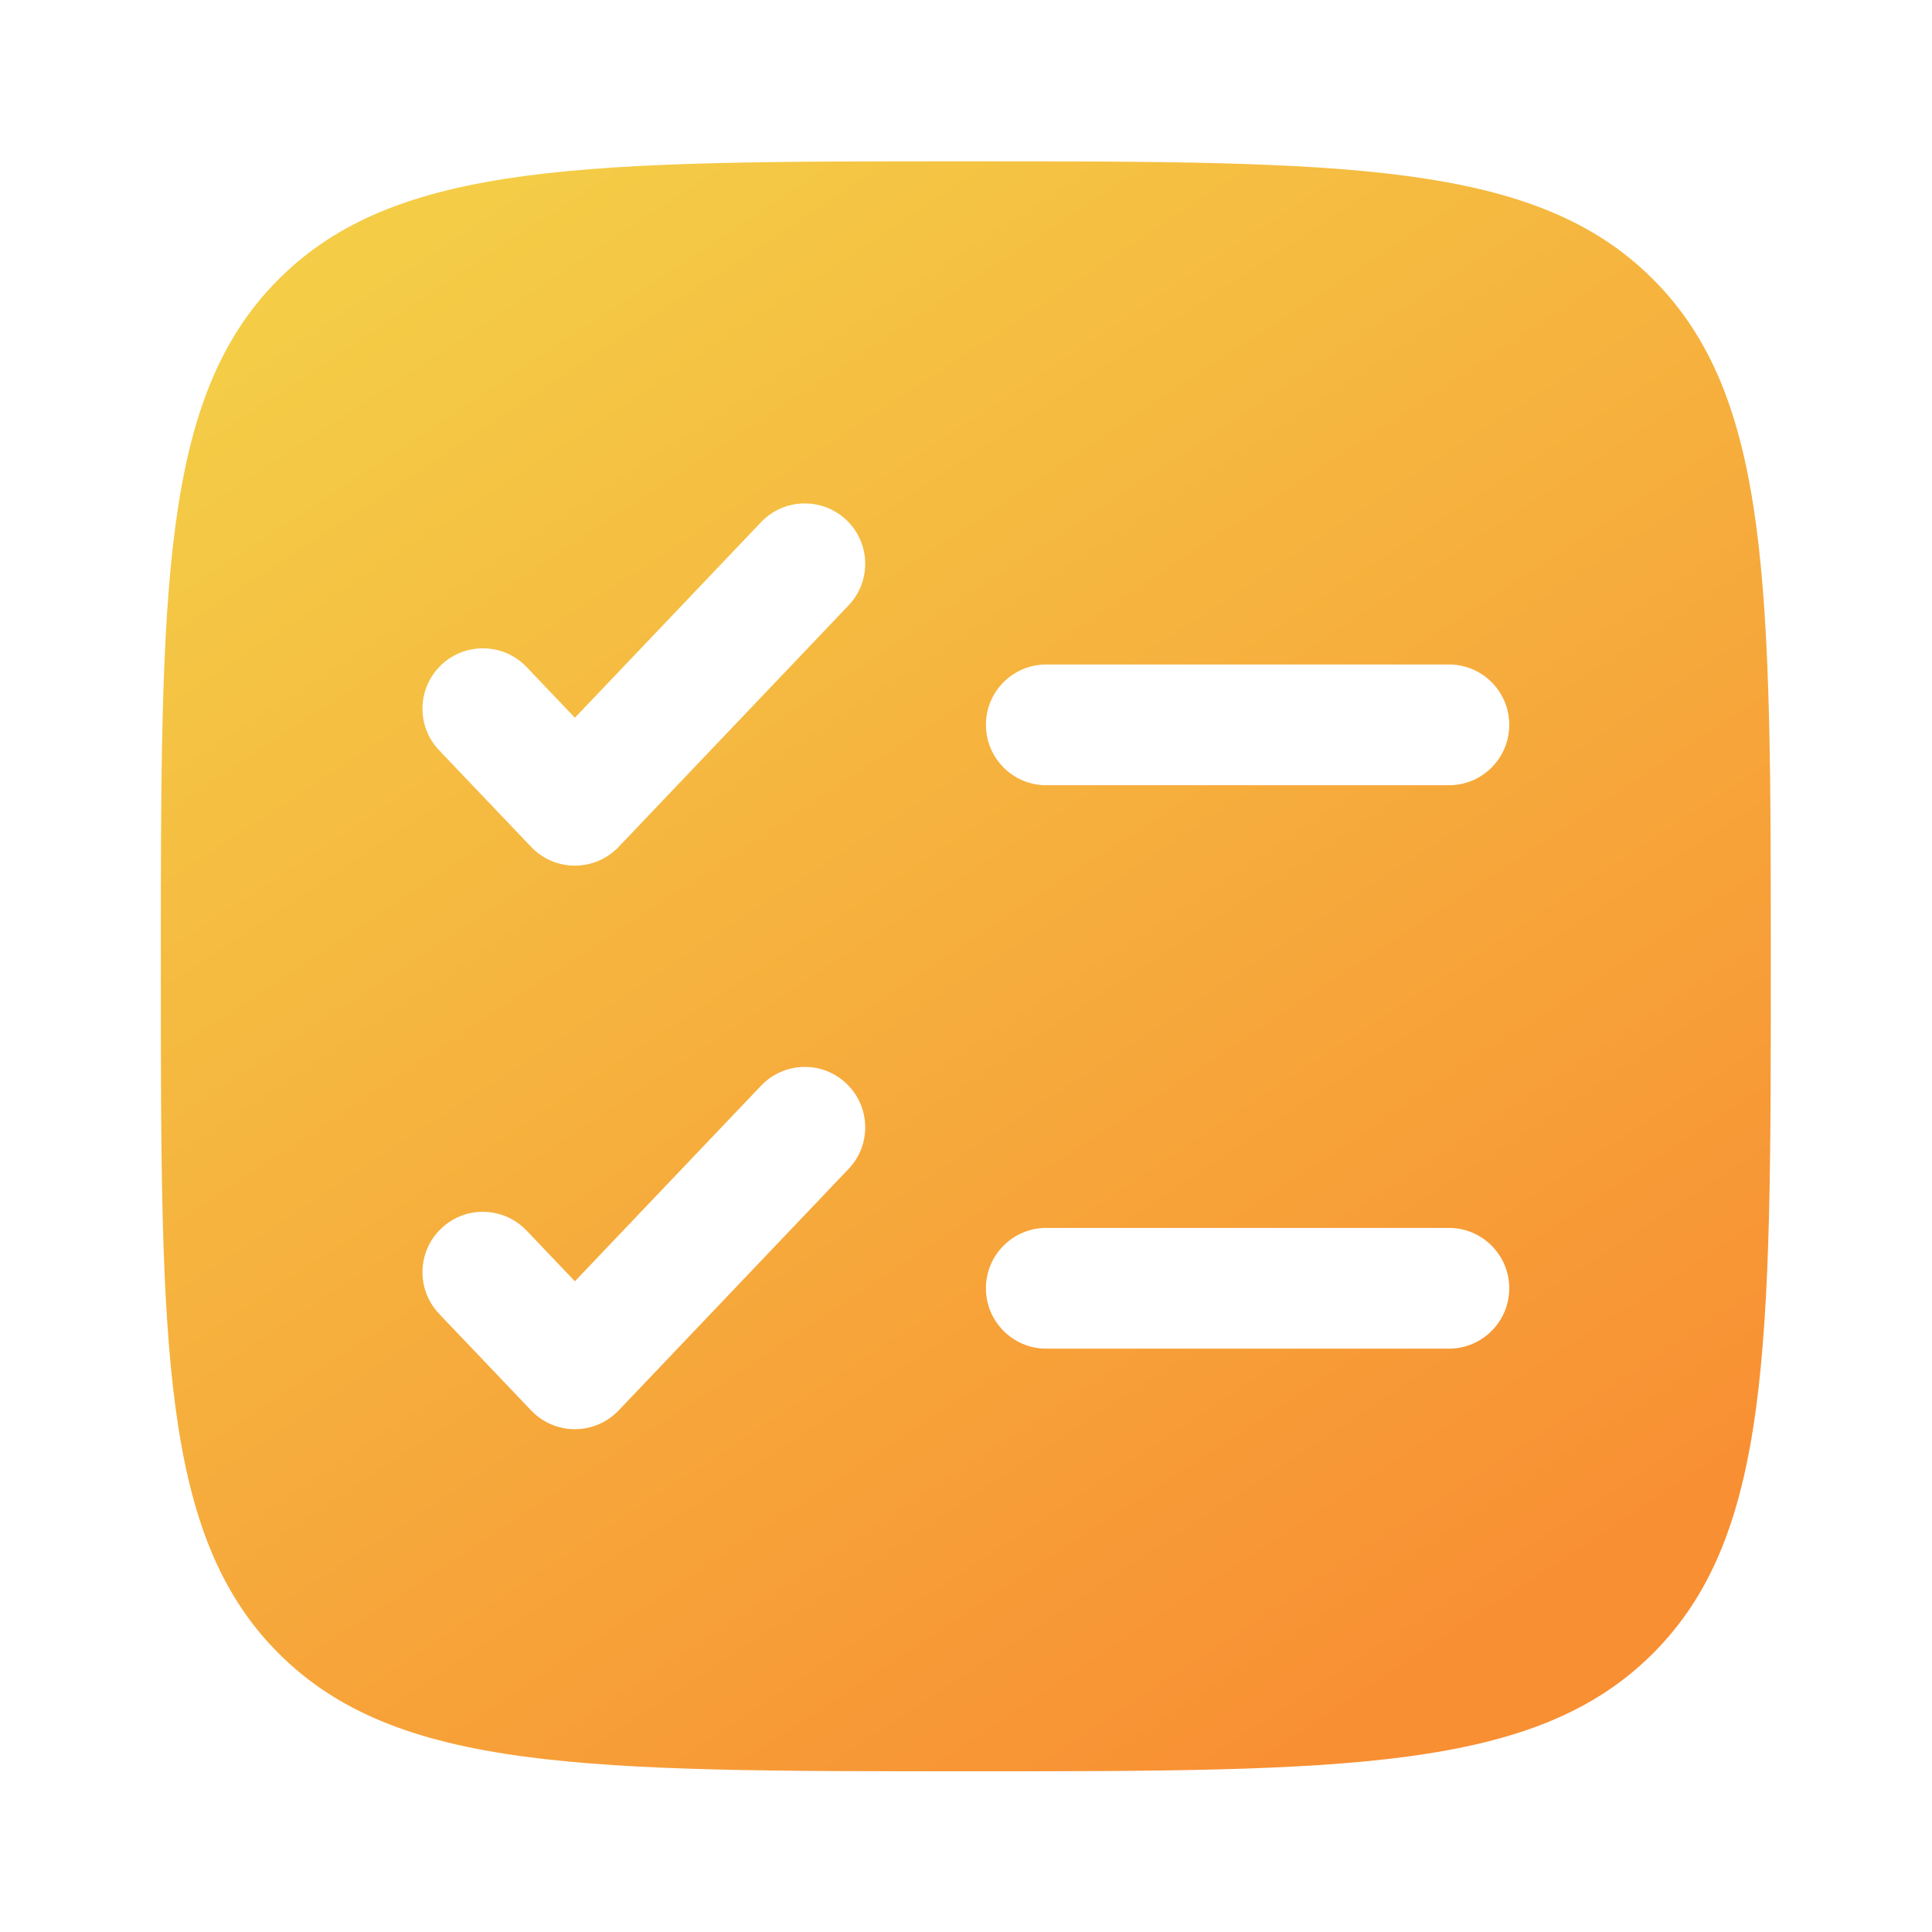 <svg width="16" height="16" viewBox="0 0 16 16" fill="none" xmlns="http://www.w3.org/2000/svg">
<g id="Bold / List / Checklist Minimalistic">
<path id="Vector" fill-rule="evenodd" clip-rule="evenodd" d="M2.308 2.312C1.332 3.289 1.332 4.86 1.332 8.003C1.332 11.145 1.332 12.717 2.308 13.693C3.285 14.669 4.856 14.669 7.999 14.669C11.141 14.669 12.713 14.669 13.689 13.693C14.665 12.717 14.665 11.145 14.665 8.003C14.665 4.86 14.665 3.289 13.689 2.312C12.713 1.336 11.141 1.336 7.999 1.336C4.856 1.336 3.285 1.336 2.308 2.312ZM7.027 5.014C7.218 4.814 7.21 4.498 7.01 4.307C6.81 4.117 6.494 4.124 6.303 4.324L4.761 5.944L4.361 5.524C4.17 5.324 3.854 5.317 3.654 5.507C3.454 5.698 3.446 6.014 3.637 6.214L4.399 7.014C4.493 7.113 4.624 7.169 4.761 7.169C4.897 7.169 5.028 7.113 5.123 7.014L7.027 5.014ZM8.665 5.503C8.389 5.503 8.165 5.726 8.165 6.003C8.165 6.279 8.389 6.503 8.665 6.503H11.999C12.275 6.503 12.499 6.279 12.499 6.003C12.499 5.726 12.275 5.503 11.999 5.503H8.665ZM7.027 9.681C7.218 9.481 7.21 9.164 7.01 8.974C6.81 8.783 6.494 8.791 6.303 8.991L4.761 10.611L4.361 10.191C4.17 9.991 3.854 9.983 3.654 10.174C3.454 10.364 3.446 10.681 3.637 10.881L4.399 11.681C4.493 11.78 4.624 11.836 4.761 11.836C4.897 11.836 5.028 11.78 5.123 11.681L7.027 9.681ZM8.665 10.169C8.389 10.169 8.165 10.393 8.165 10.669C8.165 10.945 8.389 11.169 8.665 11.169H11.999C12.275 11.169 12.499 10.945 12.499 10.669C12.499 10.393 12.275 10.169 11.999 10.169H8.665Z" fill="url(#paint0_linear_11585_14642)"/>
</g>
<defs>
<linearGradient id="paint0_linear_11585_14642" x1="3.693" y1="1.891" x2="11.749" y2="14.114" gradientUnits="userSpaceOnUse">
<stop stop-color="#F4CC46"/>
<stop offset="1" stop-color="#F88F33"/>
</linearGradient>
</defs>
</svg>
